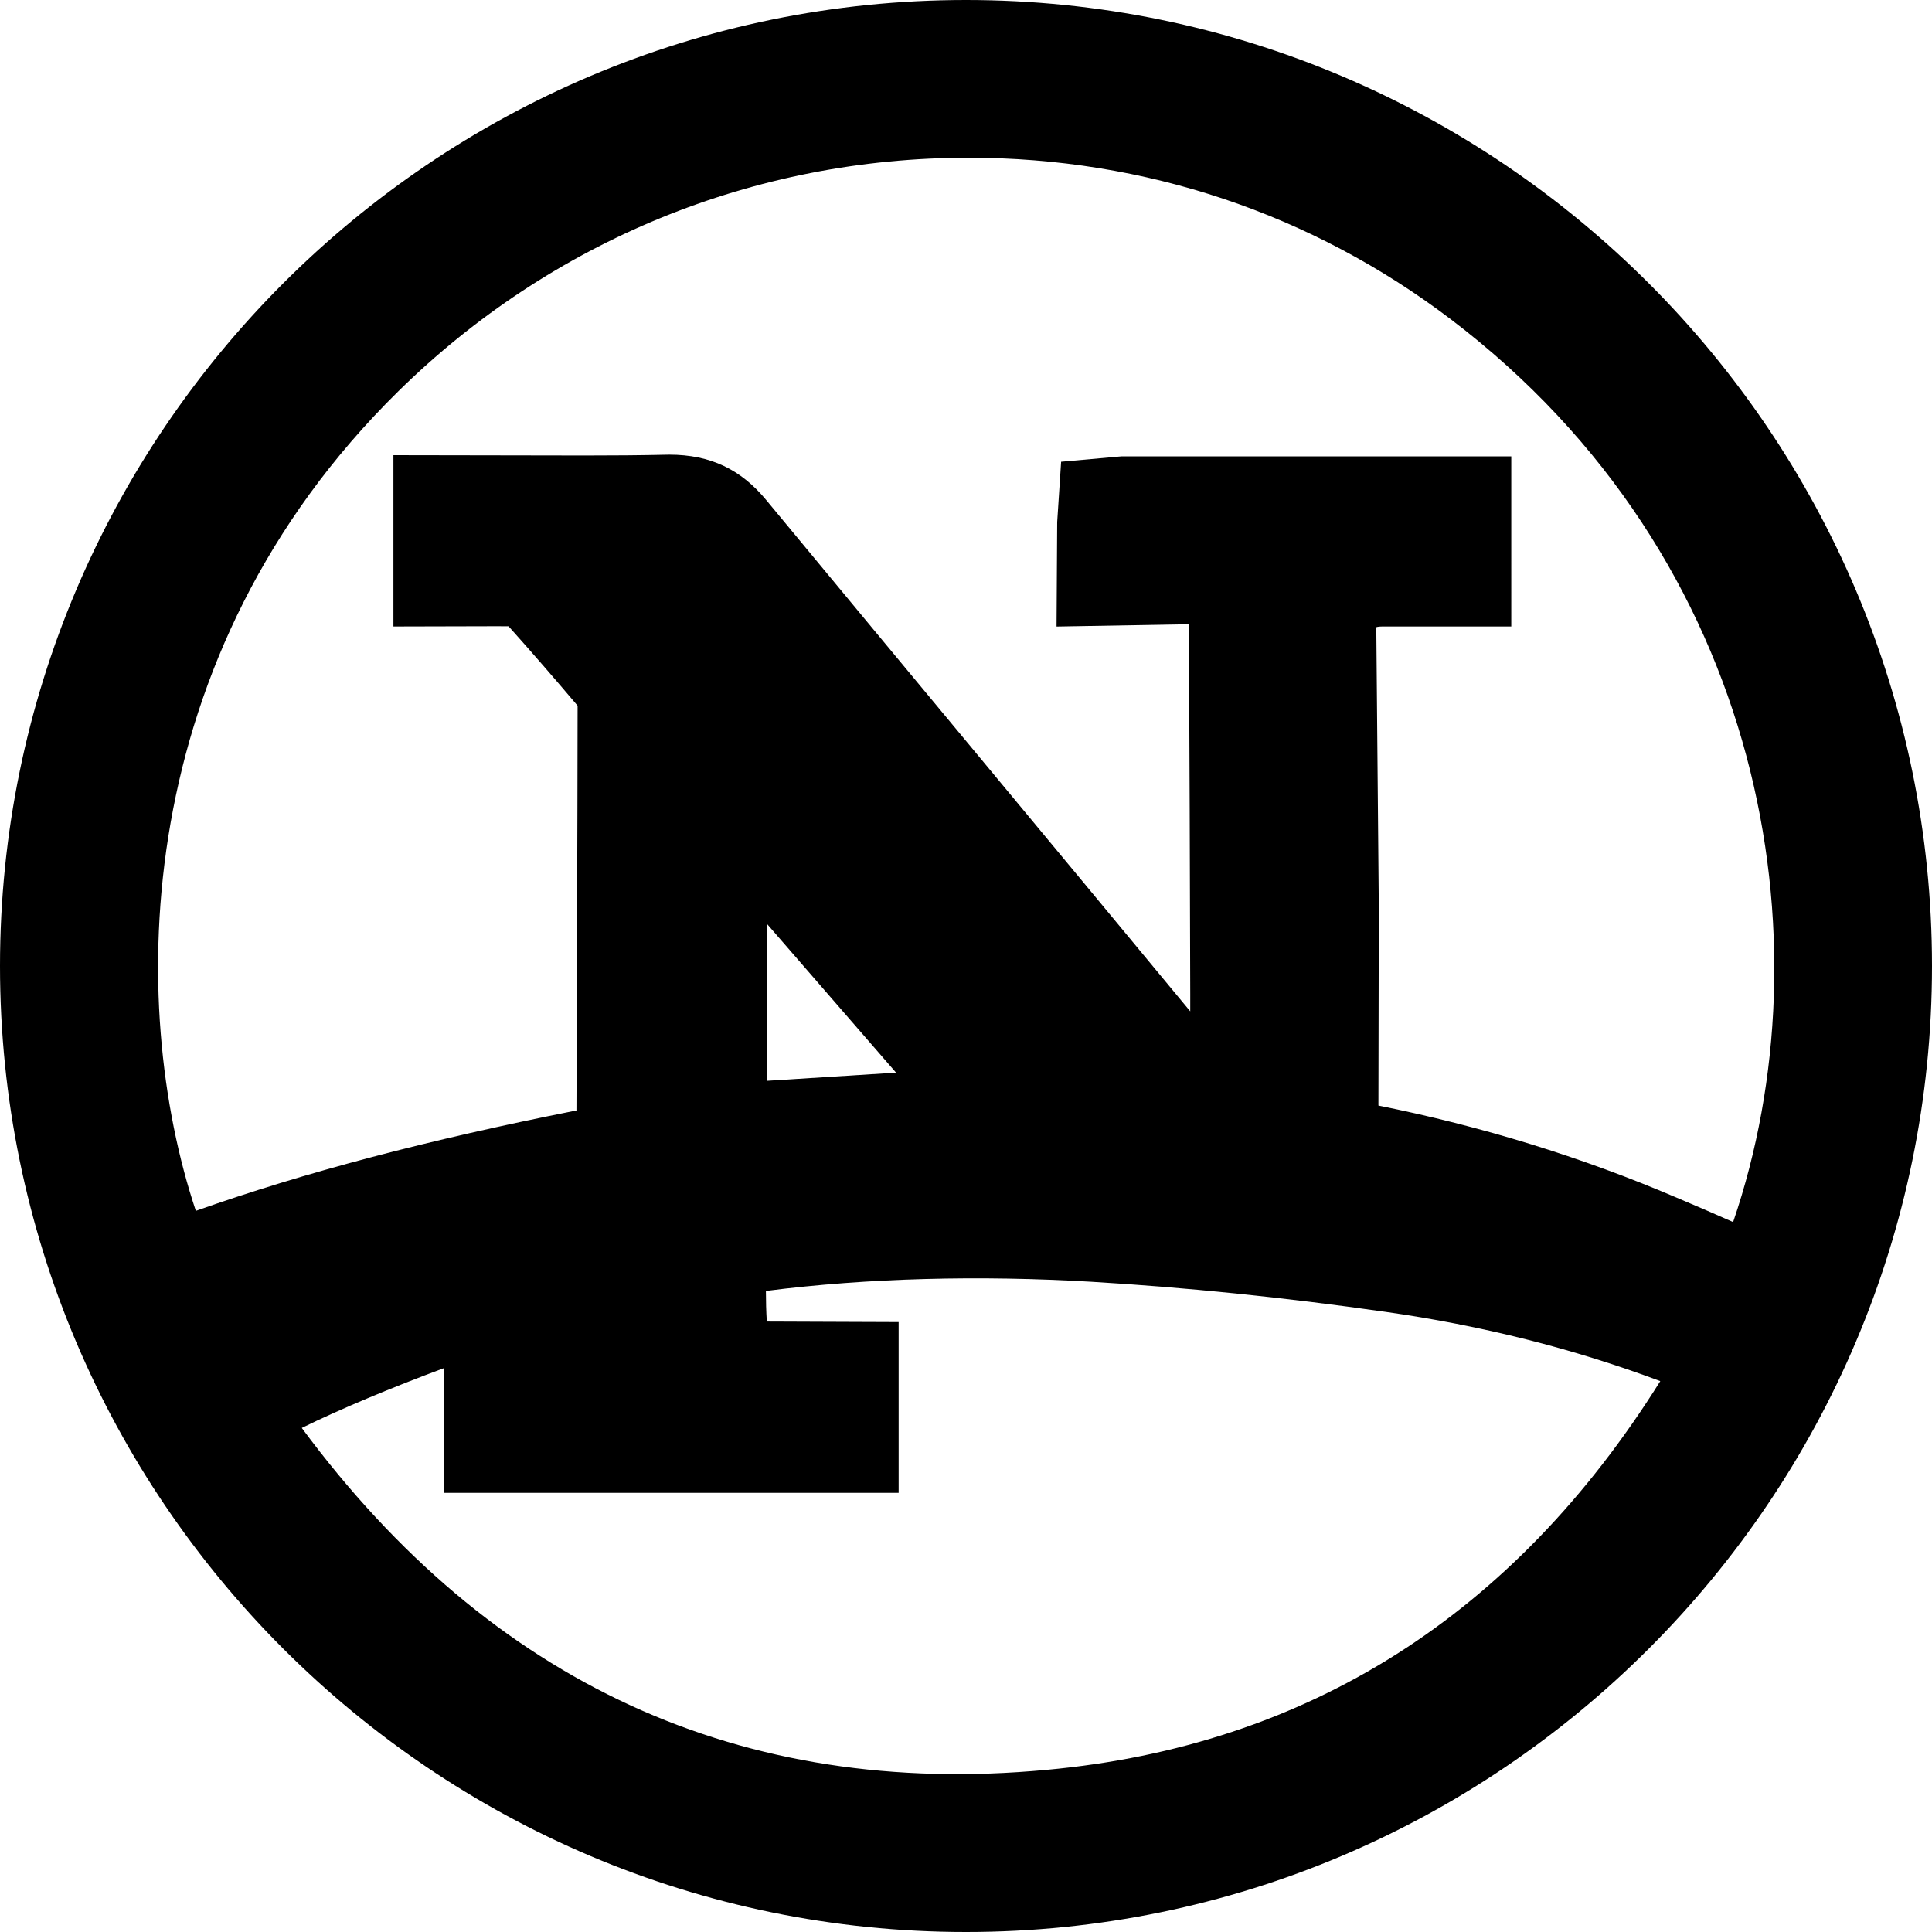 <?xml version="1.0" ?><!DOCTYPE svg  PUBLIC '-//W3C//DTD SVG 1.1//EN'  'http://www.w3.org/Graphics/SVG/1.1/DTD/svg11.dtd'><svg enable-background="new 0 0 30 30" height="30px" id="Layer_1" version="1.1" viewBox="0 0 30 30" width="30px" xml:space="preserve" xmlns="http://www.w3.org/2000/svg" xmlns:xlink="http://www.w3.org/1999/xlink"><path d="M15,0C6.729,0,0,6.729,0,15s6.729,15,15,15s15-6.729,15-15S23.271,0,15,0z M16.254,27.482  c-4.744,0.445-8.631-1.342-11.568-5.309c0.596-0.293,1.4-0.629,2.211-0.93v1.938h7.057v-2.652l-2.047-0.008  c-0.01-0.158-0.014-0.314-0.014-0.475c1.588-0.203,3.324-0.244,5.049-0.143c1.455,0.086,2.992,0.242,4.568,0.467  c1.488,0.211,2.908,0.566,4.271,1.076C23.506,25.08,20.305,27.109,16.254,27.482z M13.914,16.656l-2.008,0.127v-2.441L13.914,16.656  z M21.371,9.739c0,0,0.027-0.011,0.092-0.011h2.004V7.086h-6.049L16.477,7.17l-0.061,0.935l-0.01,1.624l2.055-0.036  c0.01,1.914,0.016,3.828,0.021,5.741v0.27c-1.107-1.338-2.217-2.675-3.326-4.011c-1.086-1.308-2.172-2.615-3.256-3.926  c-0.393-0.476-0.867-0.707-1.508-0.707h-0.002C9.955,7.07,9.52,7.073,9.084,7.073L6.109,7.068v2.66l1.6-0.004  c0.063,0,0.127,0,0.188,0.001c0.365,0.407,0.723,0.821,1.072,1.233c-0.002,2.11-0.012,4.219-0.018,6.285  c-2.322,0.461-4.205,0.957-5.91,1.559c-1.068-3.197-1.025-8.625,3.143-12.725c2.379-2.339,5.525-3.628,8.857-3.628  c2.738,0,5.328,0.868,7.49,2.511c4.893,3.718,5.871,9.658,4.381,14.016c-0.291-0.129-0.584-0.256-0.877-0.379  c-1.48-0.633-3.037-1.111-4.631-1.43l0.006-3.063L21.371,9.739z"/></svg>
